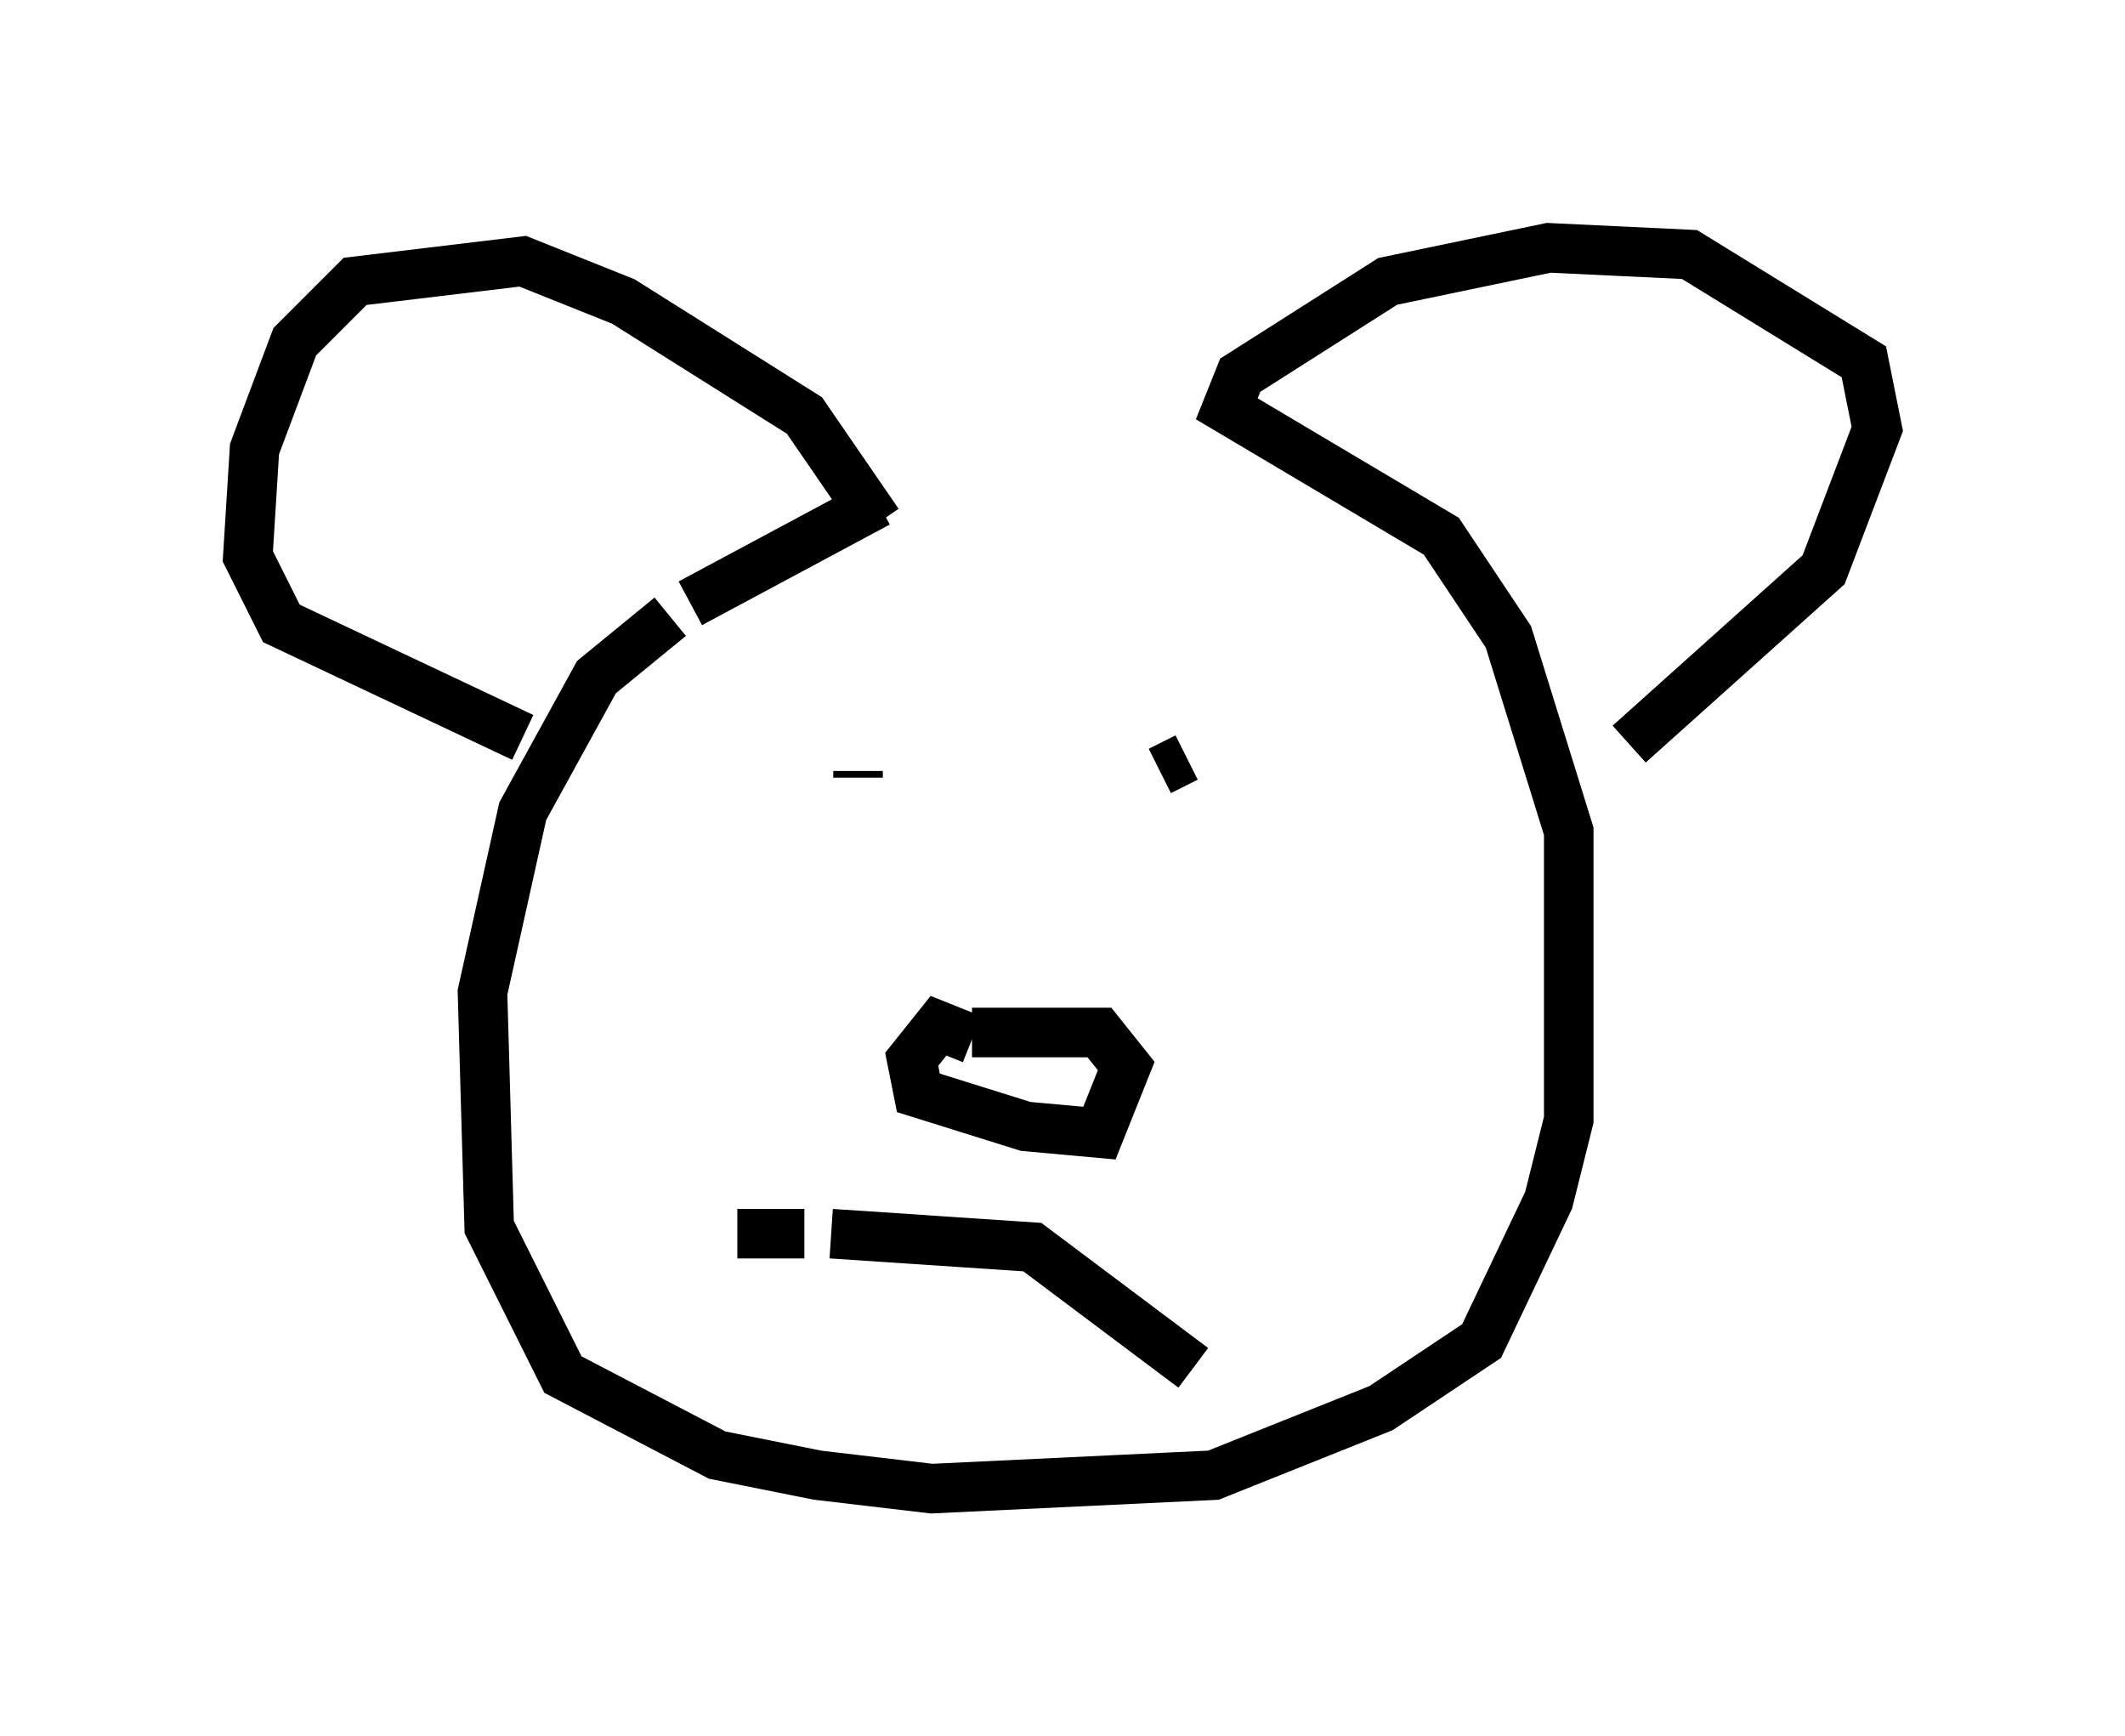 <?xml version="1.0" encoding="utf-8" ?>
<svg baseProfile="full" height="35.034" version="1.1" width="42.882" xmlns="http://www.w3.org/2000/svg" xmlns:ev="http://www.w3.org/2001/xml-events" xmlns:xlink="http://www.w3.org/1999/xlink"><defs /><rect fill="white" height="35.034" width="42.882" x="0" y="0" /><path d="M23.674, 8.518 m-5.954, 1.624 l-3.789, 2.03 m-0.406, 0.271 l-1.488, 1.218 -1.488, 2.706 l-0.812, 3.654 0.135, 4.736 l1.488, 2.977 3.112, 1.624 l2.03, 0.406 2.3, 0.271 l5.683, -0.271 3.383, -1.353 l2.03, -1.353 1.353, -2.842 l0.406, -1.624 0.0, -5.819 l-1.218, -3.924 -1.353, -2.03 l-4.33, -2.571 0.271, -0.677 l2.977, -1.894 3.248, -0.677 l2.842, 0.135 3.518, 2.165 l0.271, 1.353 -1.083, 2.842 l-3.924, 3.518 m-15.155, -4.465 l-1.488, -2.165 -3.654, -2.3 l-2.03, -0.812 -3.383, 0.406 l-1.218, 1.218 -0.812, 2.165 l-0.135, 2.165 0.677, 1.353 l4.871, 2.3 m6.766, 0.812 l0.0, -0.135 m9.202, -0.406 l0.0, 0.0 m-3.112, 0.406 l0.541, -0.271 m-4.33, 4.736 l0.0, 0.0 m0.0, 0.0 l0.0, 0.0 m0.0, 0.947 l-0.677, -0.271 -0.541, 0.677 l0.135, 0.677 2.165, 0.677 l1.488, 0.135 0.541, -1.353 l-0.541, -0.677 -2.571, 0.0 m-4.736, 4.059 l1.353, 0.0 m0.541, 0.0 l4.059, 0.271 3.248, 2.436 " fill="none" stroke="black" stroke-width="1" /></svg>